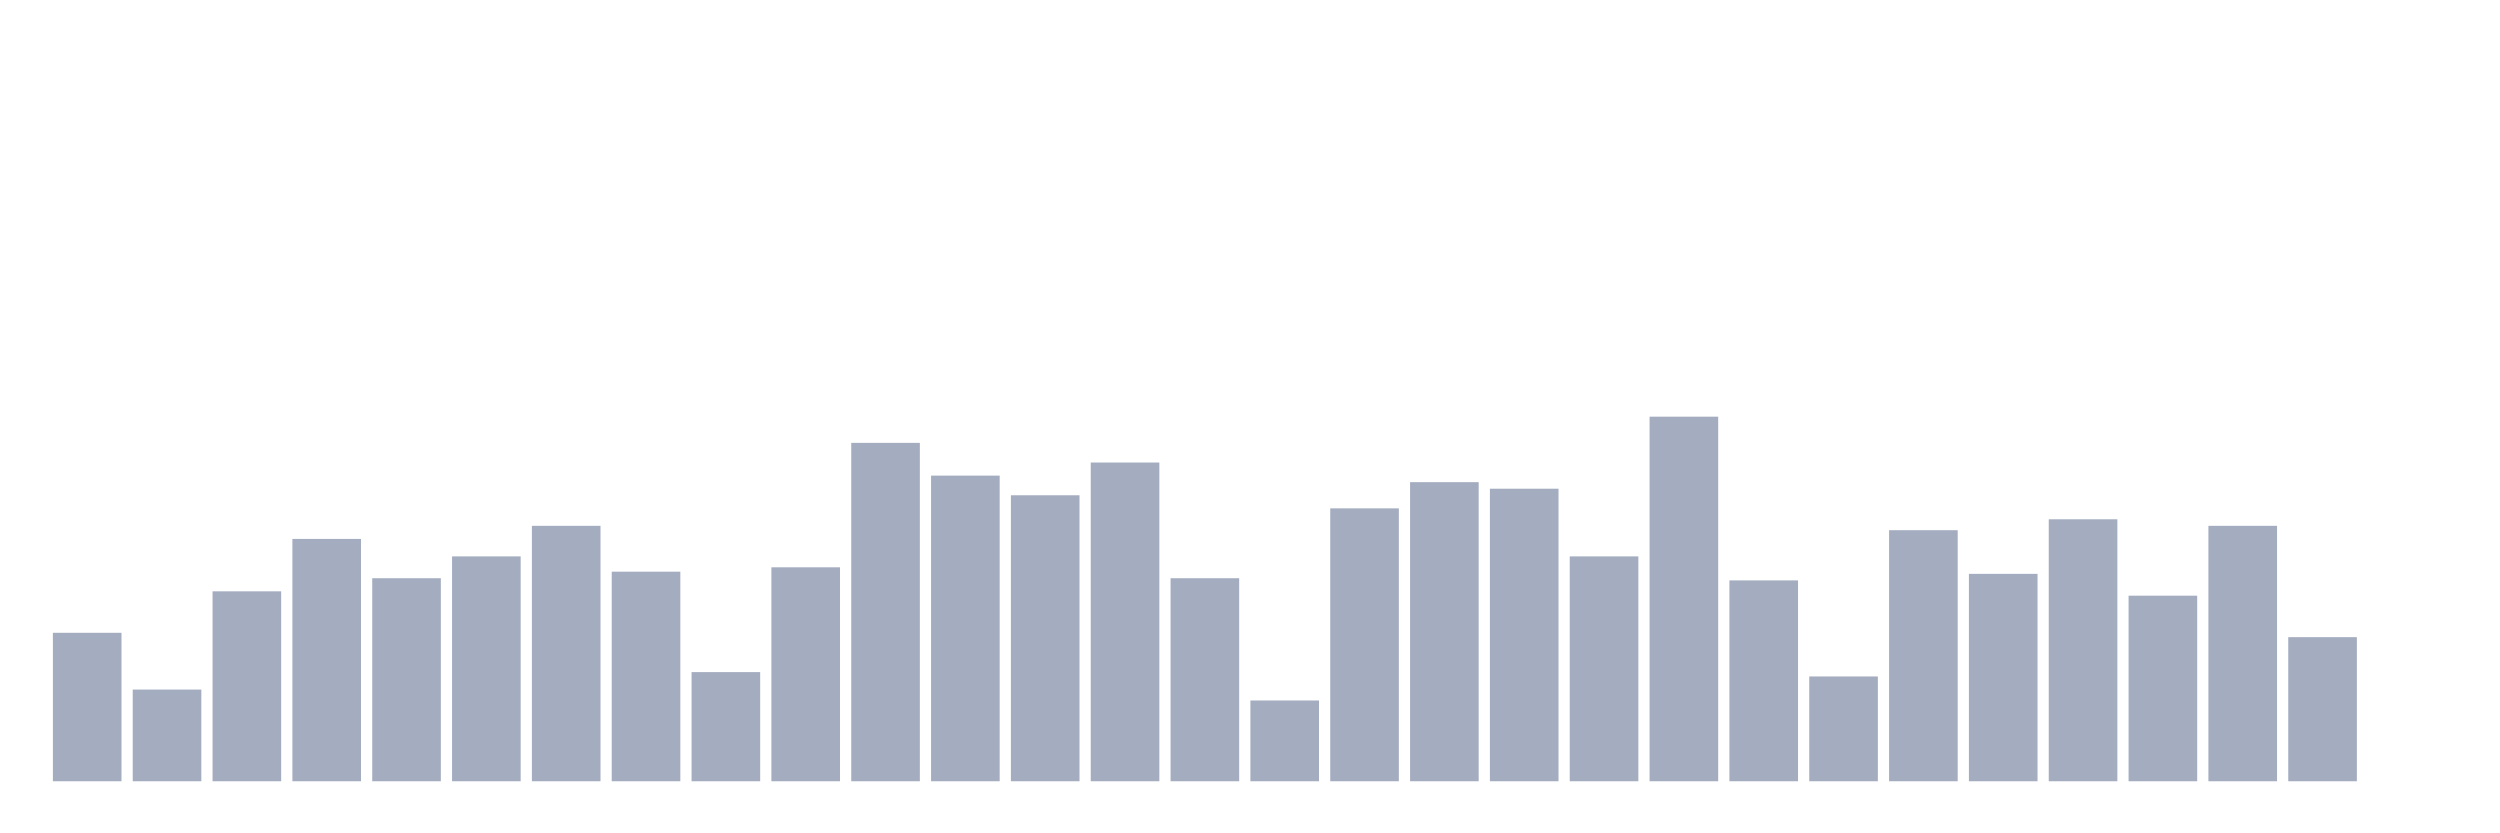 <svg xmlns="http://www.w3.org/2000/svg" viewBox="0 0 480 160"><g transform="translate(10,10)"><rect class="bar" x="0.153" width="13.175" y="111.497" height="28.503" fill="rgb(164,173,192)"></rect><rect class="bar" x="15.482" width="13.175" y="122.395" height="17.605" fill="rgb(164,173,192)"></rect><rect class="bar" x="30.81" width="13.175" y="103.533" height="36.467" fill="rgb(164,173,192)"></rect><rect class="bar" x="46.138" width="13.175" y="93.473" height="46.527" fill="rgb(164,173,192)"></rect><rect class="bar" x="61.466" width="13.175" y="101.018" height="38.982" fill="rgb(164,173,192)"></rect><rect class="bar" x="76.794" width="13.175" y="96.826" height="43.174" fill="rgb(164,173,192)"></rect><rect class="bar" x="92.123" width="13.175" y="90.958" height="49.042" fill="rgb(164,173,192)"></rect><rect class="bar" x="107.451" width="13.175" y="99.76" height="40.24" fill="rgb(164,173,192)"></rect><rect class="bar" x="122.779" width="13.175" y="119.042" height="20.958" fill="rgb(164,173,192)"></rect><rect class="bar" x="138.107" width="13.175" y="98.922" height="41.078" fill="rgb(164,173,192)"></rect><rect class="bar" x="153.436" width="13.175" y="75.03" height="64.97" fill="rgb(164,173,192)"></rect><rect class="bar" x="168.764" width="13.175" y="81.317" height="58.683" fill="rgb(164,173,192)"></rect><rect class="bar" x="184.092" width="13.175" y="85.09" height="54.91" fill="rgb(164,173,192)"></rect><rect class="bar" x="199.42" width="13.175" y="78.802" height="61.198" fill="rgb(164,173,192)"></rect><rect class="bar" x="214.748" width="13.175" y="101.018" height="38.982" fill="rgb(164,173,192)"></rect><rect class="bar" x="230.077" width="13.175" y="124.491" height="15.509" fill="rgb(164,173,192)"></rect><rect class="bar" x="245.405" width="13.175" y="87.605" height="52.395" fill="rgb(164,173,192)"></rect><rect class="bar" x="260.733" width="13.175" y="82.575" height="57.425" fill="rgb(164,173,192)"></rect><rect class="bar" x="276.061" width="13.175" y="83.832" height="56.168" fill="rgb(164,173,192)"></rect><rect class="bar" x="291.39" width="13.175" y="96.826" height="43.174" fill="rgb(164,173,192)"></rect><rect class="bar" x="306.718" width="13.175" y="70" height="70" fill="rgb(164,173,192)"></rect><rect class="bar" x="322.046" width="13.175" y="101.437" height="38.563" fill="rgb(164,173,192)"></rect><rect class="bar" x="337.374" width="13.175" y="119.88" height="20.12" fill="rgb(164,173,192)"></rect><rect class="bar" x="352.702" width="13.175" y="91.796" height="48.204" fill="rgb(164,173,192)"></rect><rect class="bar" x="368.031" width="13.175" y="100.18" height="39.82" fill="rgb(164,173,192)"></rect><rect class="bar" x="383.359" width="13.175" y="89.701" height="50.299" fill="rgb(164,173,192)"></rect><rect class="bar" x="398.687" width="13.175" y="104.371" height="35.629" fill="rgb(164,173,192)"></rect><rect class="bar" x="414.015" width="13.175" y="90.958" height="49.042" fill="rgb(164,173,192)"></rect><rect class="bar" x="429.344" width="13.175" y="112.335" height="27.665" fill="rgb(164,173,192)"></rect><rect class="bar" x="444.672" width="13.175" y="140" height="0" fill="rgb(164,173,192)"></rect></g></svg>